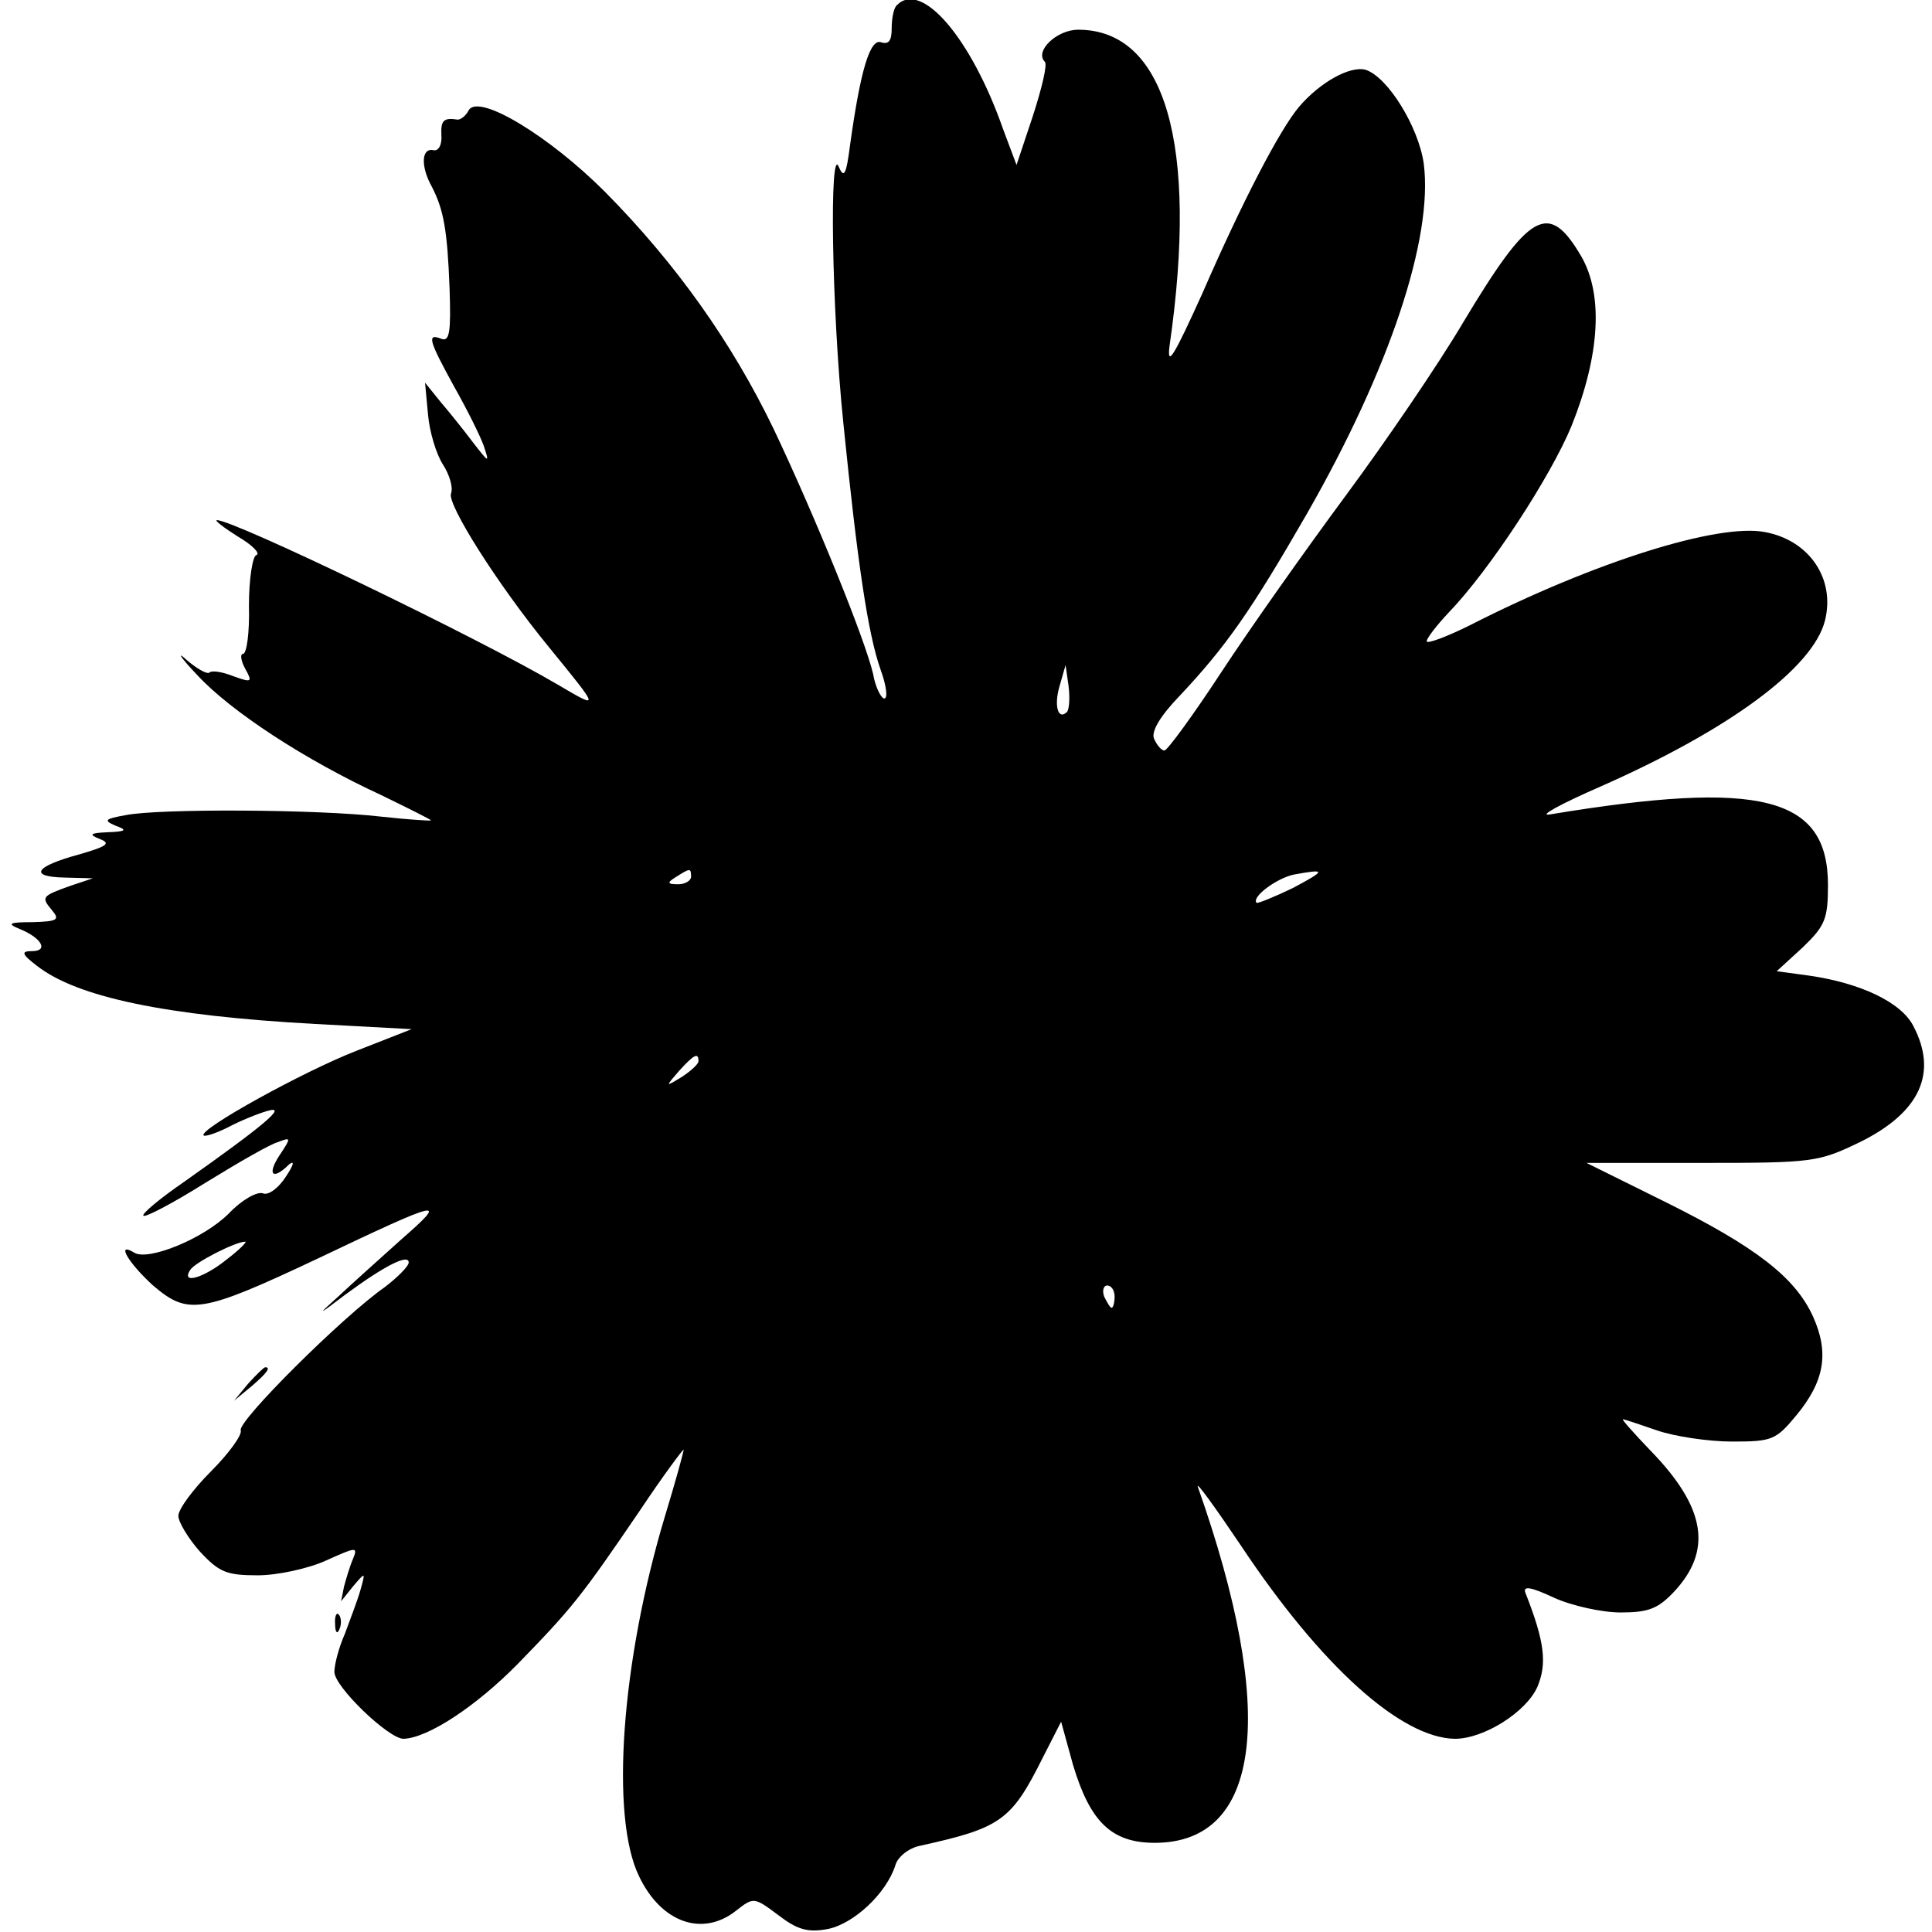 <?xml version="1.0" standalone="no"?>
<!DOCTYPE svg PUBLIC "-//W3C//DTD SVG 20010904//EN"
 "http://www.w3.org/TR/2001/REC-SVG-20010904/DTD/svg10.dtd">
<svg version="1.0" xmlns="http://www.w3.org/2000/svg"
 width="260pt" height="260pt" viewBox="0 0 260 260"
 preserveAspectRatio="xMidYMid meet">
<g transform="translate(0,260) scale(0.1,-0.1)"
fill="#000000" stroke="none">
<path d="M1207 2593 c-4 -3 -7 -17 -7 -31 0 -17 -4 -22 -14 -19 -15 6 -28 -37
-42 -138 -5 -39 -8 -46 -15 -30 -13 34 -10 -190 6 -345 19 -188 33 -283 50
-331 8 -22 10 -39 5 -39 -4 0 -12 15 -15 33 -11 47 -78 212 -134 330 -56 116
-131 222 -227 319 -75 75 -169 132 -183 110 -4 -8 -11 -13 -15 -13 -19 3 -23
-1 -22 -21 1 -13 -4 -22 -11 -20 -16 3 -17 -22 -2 -49 16 -31 21 -58 24 -137
2 -59 0 -72 -11 -68 -20 8 -17 -2 17 -64 17 -30 35 -66 40 -80 8 -24 7 -23
-14 4 -12 16 -32 41 -44 55 l-21 26 4 -43 c2 -23 11 -53 20 -67 9 -14 14 -31
11 -39 -6 -14 63 -123 131 -206 70 -86 70 -85 12 -51 -107 63 -435 221 -458
221 -4 0 9 -10 28 -22 19 -11 31 -23 25 -25 -5 -1 -10 -32 -10 -68 1 -36 -3
-65 -8 -65 -4 0 -3 -9 3 -20 10 -18 9 -19 -16 -10 -15 6 -29 8 -32 5 -3 -3
-17 5 -31 17 -14 13 -8 3 14 -20 45 -49 146 -115 248 -162 37 -18 67 -33 67
-34 0 -1 -30 1 -67 5 -86 10 -300 11 -344 2 -28 -5 -30 -7 -14 -14 17 -6 15
-8 -10 -9 -24 -1 -26 -3 -11 -9 16 -6 10 -10 -28 -21 -59 -16 -68 -30 -19 -31
l38 -1 -30 -10 c-39 -14 -40 -15 -25 -33 11 -13 7 -15 -26 -16 -32 0 -35 -2
-18 -9 30 -12 40 -30 17 -30 -15 0 -14 -4 7 -20 54 -42 173 -67 374 -78 l130
-7 -74 -29 c-72 -28 -213 -106 -206 -114 2 -2 17 3 33 11 15 8 39 18 53 22 28
8 -4 -19 -113 -96 -32 -22 -57 -43 -54 -45 2 -3 40 17 83 44 44 27 87 52 98
55 18 7 18 6 2 -18 -17 -26 -9 -34 13 -12 8 6 6 -1 -4 -16 -10 -16 -24 -26
-31 -23 -8 3 -29 -9 -46 -27 -34 -34 -108 -64 -127 -53 -26 16 -8 -14 25 -44
47 -40 64 -38 221 36 170 81 177 82 113 26 -30 -27 -68 -61 -85 -77 -29 -26
-28 -26 10 3 53 39 85 55 85 43 0 -5 -15 -20 -32 -33 -56 -39 -199 -181 -194
-193 2 -6 -16 -31 -40 -55 -24 -24 -44 -51 -44 -60 0 -8 13 -30 29 -48 26 -28
36 -32 78 -32 26 0 68 9 92 20 40 18 43 19 36 2 -4 -9 -9 -26 -12 -37 l-4 -20
16 20 c17 20 17 20 10 -5 -4 -14 -14 -40 -21 -59 -8 -18 -14 -41 -14 -51 0
-20 73 -90 93 -90 33 1 98 44 154 101 73 75 85 90 164 206 32 48 59 84 59 82
0 -3 -11 -43 -25 -89 -59 -196 -74 -405 -35 -485 30 -63 86 -82 131 -46 23 18
24 18 56 -6 26 -20 40 -24 67 -19 35 7 79 48 91 86 3 11 18 23 33 26 109 24
123 34 165 118 l25 49 16 -58 c23 -77 52 -105 110 -105 144 0 165 176 58 479
-3 9 23 -27 58 -79 107 -161 215 -259 288 -260 39 0 96 36 111 70 13 31 10 60
-16 126 -4 10 6 9 38 -6 24 -11 65 -20 90 -20 37 0 50 5 71 27 53 56 44 114
-31 191 -22 23 -39 42 -37 42 2 0 23 -7 46 -15 23 -8 69 -15 101 -15 54 0 59
2 87 36 37 45 44 83 22 132 -24 53 -77 94 -200 155 l-105 52 155 0 c150 0 157
1 213 28 81 40 105 93 72 156 -16 32 -71 58 -140 68 l-44 6 35 32 c30 29 34
38 34 84 0 119 -90 142 -374 95 -17 -3 14 14 69 38 172 76 285 159 301 223 14
56 -21 108 -81 119 -63 12 -229 -40 -396 -125 -32 -16 -59 -26 -59 -22 0 4 13
21 29 38 56 58 138 184 166 252 38 95 43 176 13 228 -44 75 -69 61 -159 -89
-33 -56 -104 -160 -158 -233 -54 -73 -129 -179 -167 -237 -38 -58 -73 -106
-77 -106 -4 0 -10 7 -14 16 -4 10 9 31 34 57 63 67 96 114 172 246 111 194
170 371 157 471 -7 49 -48 116 -78 126 -21 6 -62 -17 -90 -50 -26 -31 -76
-127 -130 -251 -38 -84 -48 -101 -44 -70 39 271 -6 425 -123 425 -29 0 -59
-29 -45 -43 4 -3 -4 -36 -16 -73 l-22 -66 -18 48 c-43 123 -110 201 -143 167z
m229 -951 c-12 -12 -18 8 -10 35 l8 28 4 -28 c2 -16 1 -31 -2 -35z m-506 -222
c0 -5 -8 -10 -17 -10 -15 0 -16 2 -3 10 19 12 20 12 20 0z m810 -15 c-25 -12
-47 -21 -49 -20 -7 8 27 33 50 38 44 8 44 6 -1 -18z m-800 -233 c0 -4 -10 -13
-22 -21 -23 -14 -23 -14 -4 8 20 22 26 25 26 13z m-635 -267 c-31 -25 -62 -34
-49 -14 6 10 61 38 74 38 3 0 -8 -11 -25 -24z m1195 -50 c0 -8 -2 -15 -4 -15
-2 0 -6 7 -10 15 -3 8 -1 15 4 15 6 0 10 -7 10 -15z"/>
<path d="M334 738 l-19 -23 23 19 c21 18 27 26 19 26 -2 0 -12 -10 -23 -22z"/>
<path d="M451 414 c0 -11 3 -14 6 -6 3 7 2 16 -1 19 -3 4 -6 -2 -5 -13z"/>
</g>
</svg>
